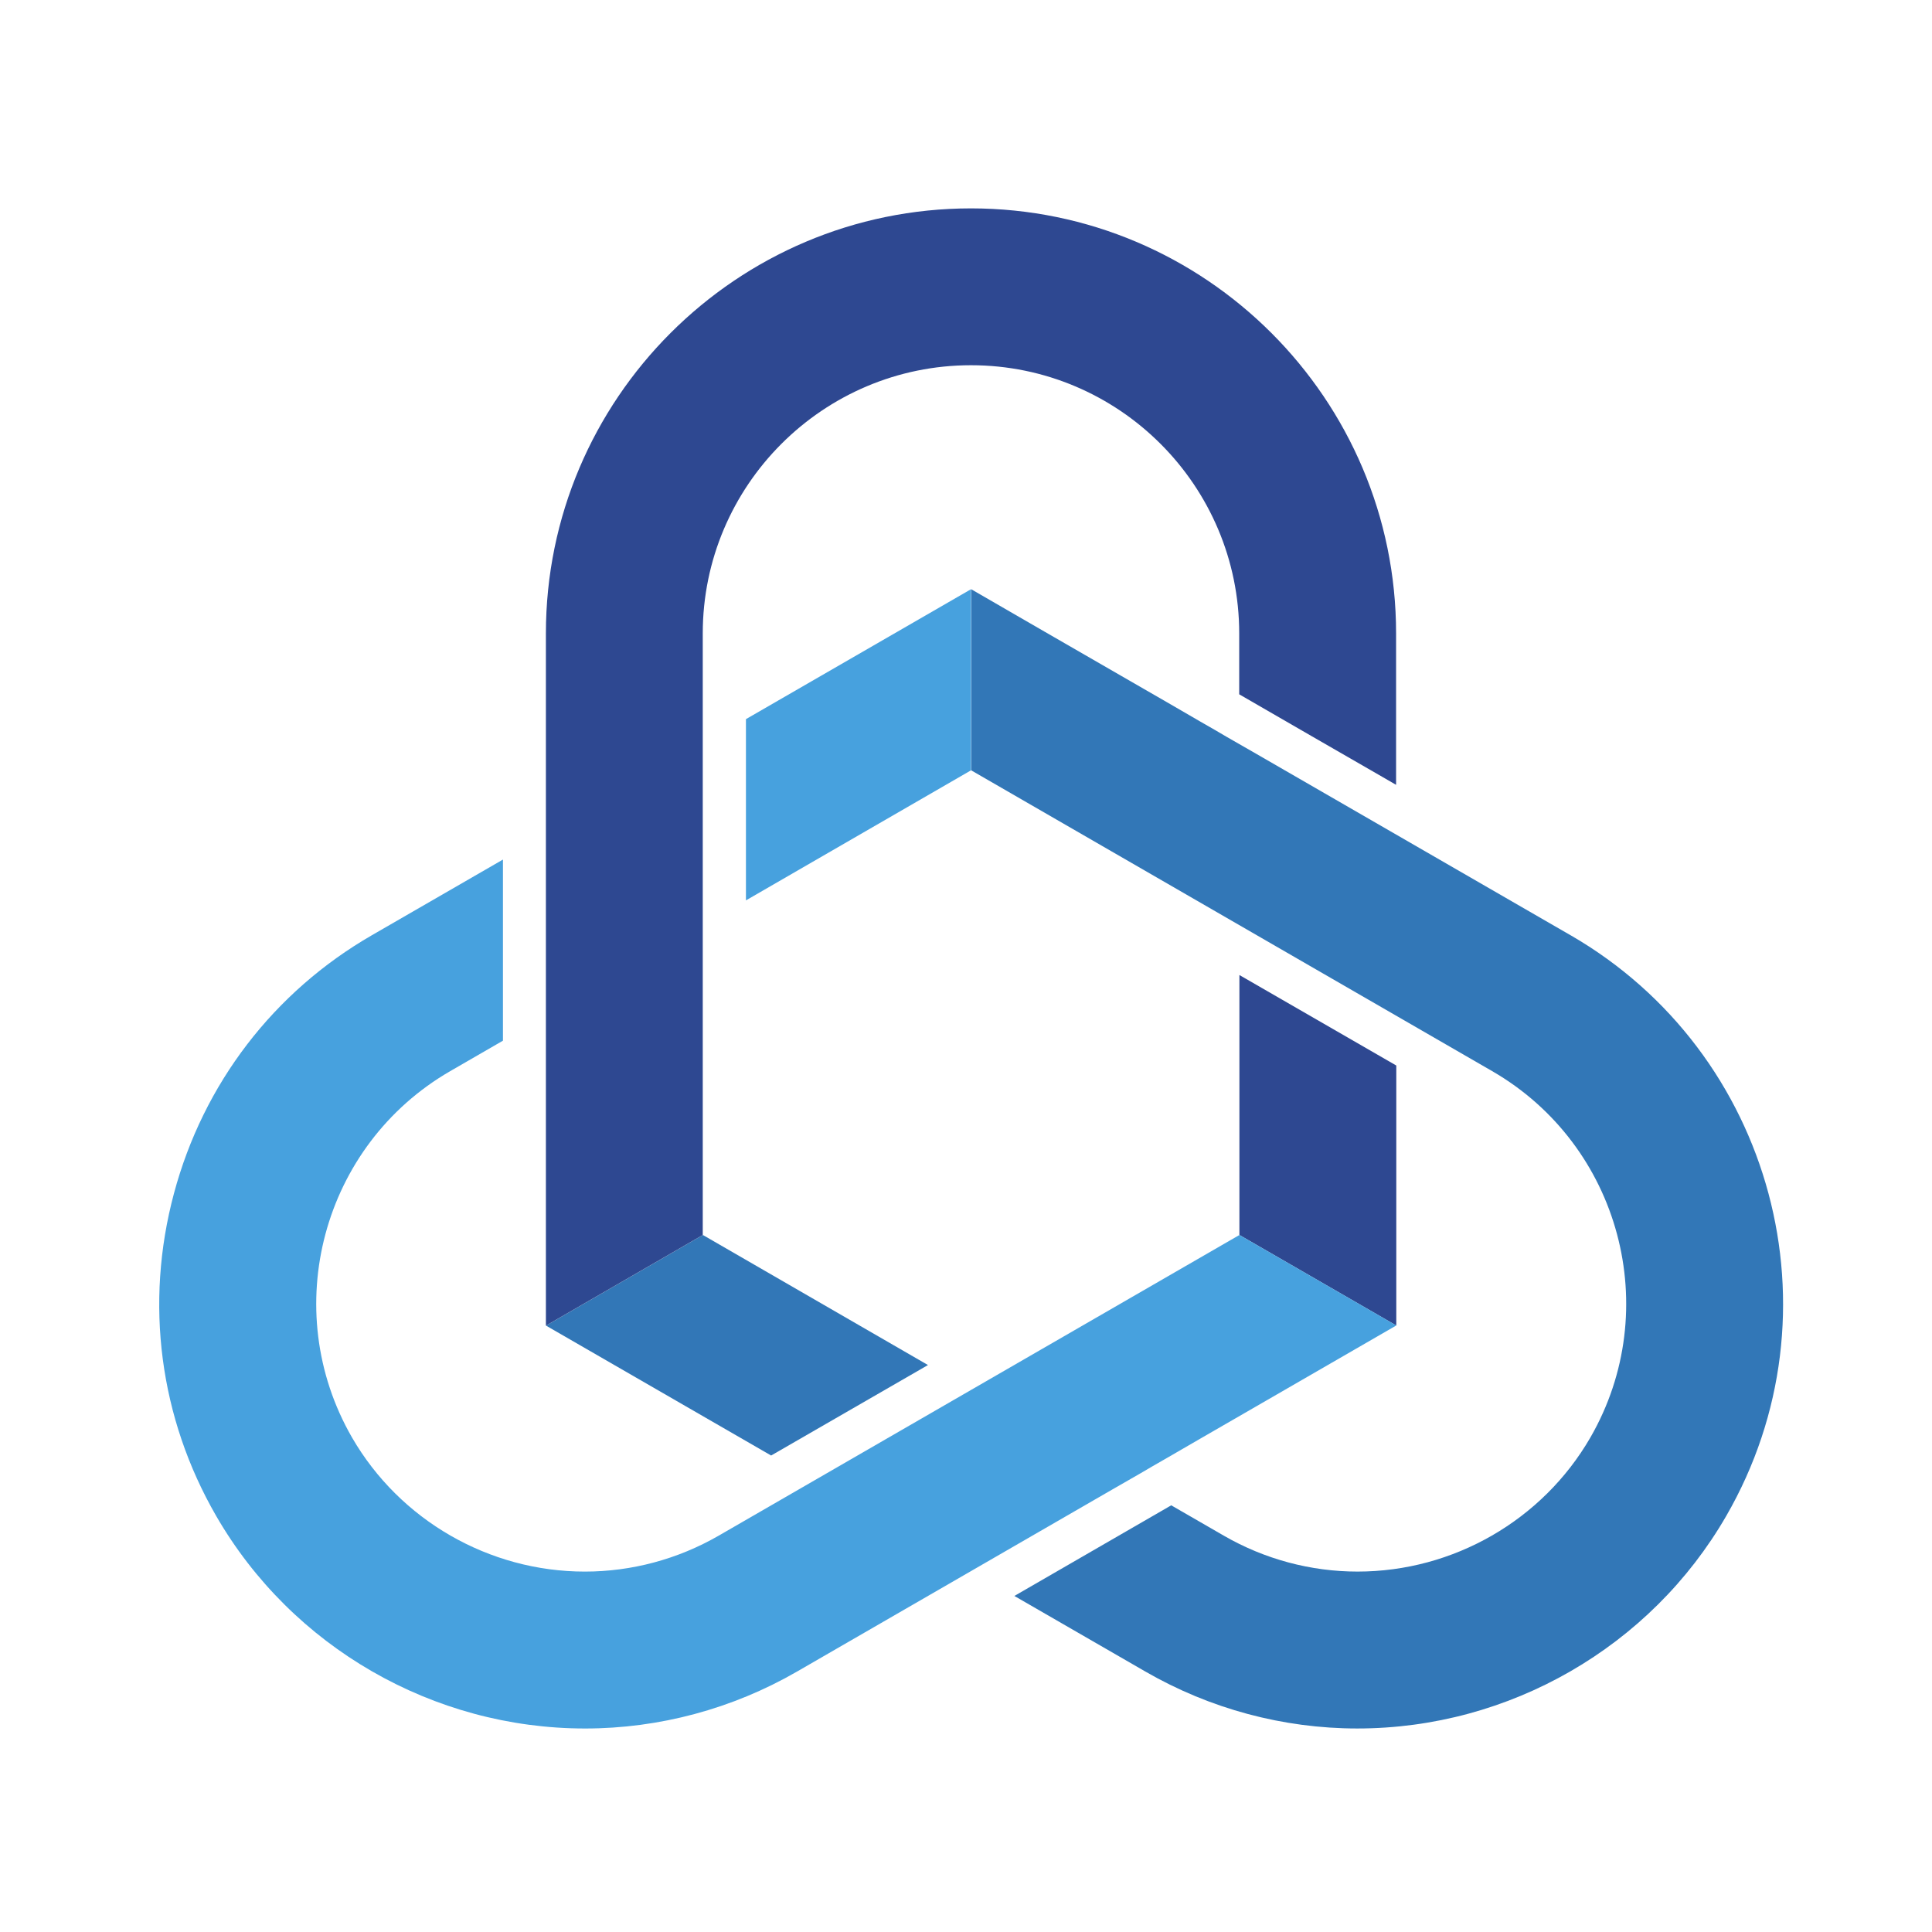 <?xml version="1.0" encoding="utf-8"?>
<!-- Created with Inkscape (http://www.inkscape.org/) -->
<svg width="185.21mm" height="185.21mm" version="1.2" viewBox="0 0 185.21 185.21" xmlns:cc="http://creativecommons.org/ns#" xmlns:dc="http://purl.org/dc/elements/1.1/" xmlns:rdf="http://www.w3.org/1999/02/22-rdf-syntax-ns#" baseProfile="tiny-ps" xmlns="http://www.w3.org/2000/svg">
  <title>All IT Logo</title>
 
  <g transform="translate(925.58 421.61)">
    <g transform="matrix(.265 0 0 .265 -1122.3 -471.75)">
      <g fill="none" font-size="none" font-weight="normal" stroke-miterlimit="10" text-anchor="start">
        <g>
          <g>
            <path d="m1522.3 820.2h4.312v-507.62h-4.312z" fill="#403f41" />
            <g>
              <g fill="#403f41">
                <path d="m1846.1 593.88c-14.252-45.838-22.272-71.755-24.066-77.769-1.794-6.008-3.076-10.757-3.846-14.246-3.202 12.401-12.355 43.073-27.475 92.015zm26.164 88.388-15.414-50.593h-77.476l-15.408 50.593h-48.558l75.009-213.4h55.094l75.302 213.4z" />
                <path d="m1988.4 682.27h-44.338v-226.2h44.338z" />
                <path d="m2079.3 682.27h-44.338v-226.2h44.338z" />
              </g>
              <path d="m2206.6 469.74h45.062v212.53h-45.062z" fill="#47a1de" />
              <g fill="#47a1de">
                <path d="m2387.2 682.27h-45.068v-175.03h-57.71v-37.502h160.49v37.502h-57.71z" />
              </g>
              <g fill="#403f41">
                <path d="m2675.6 627.47c0 17.73-6.514 31.787-19.547 42.159-13.033 10.371-30.361 15.551-51.978 15.551-25.963 0-45.878-2.863-59.74-8.578v-14.827c15.304 6.497 34.84 9.739 58.578 9.739 17.454 0 31.276-3.996 41.503-11.993 10.222-7.991 15.339-18.489 15.339-31.471 0-8.049-1.696-14.706-5.094-19.99-3.386-5.284-8.911-10.101-16.558-14.465-7.658-4.358-18.909-9.061-33.736-14.103-21.709-7.462-36.703-15.534-44.993-24.204-8.284-8.67-12.424-20.226-12.424-34.667 0-15.891 6.221-28.855 18.673-38.887 12.458-10.032 28.476-15.04 48.046-15.04 19.967 0 38.726 3.771 56.267 11.337l-5.381 12.786c-17.638-7.359-34.506-11.044-50.593-11.044-15.701 0-28.2 3.634-37.508 10.9-9.291 7.267-13.953 17.156-13.953 29.66 0 7.842 1.426 14.292 4.289 19.334 2.857 5.036 7.537 9.572 14.034 13.585 6.491 4.024 17.633 8.848 33.431 14.459 16.575 5.726 29.028 11.274 37.358 16.65 8.331 5.381 14.413 11.487 18.242 18.317 3.829 6.836 5.743 15.092 5.743 24.79" />
                <path d="m2722.8 603.04c0 21.715 4.772 38.652 14.321 50.811 9.532 12.159 23.031 18.248 40.474 18.248 17.449 0 30.948-6.088 40.491-18.248 9.538-12.159 14.321-29.097 14.321-50.811 0-21.801-4.824-38.709-14.465-50.731-9.641-12.016-23.192-18.029-40.635-18.029-17.443 0-30.896 5.991-40.336 17.96-9.446 11.97-14.172 28.895-14.172 50.8m124.72 0c0 25.785-6.249 45.913-18.742 60.406-12.504 14.488-29.758 21.732-51.76 21.732-13.856 0-26.067-3.346-36.628-10.032-10.567-6.686-18.662-16.282-24.279-28.78-5.623-12.504-8.428-26.941-8.428-43.326 0-25.774 6.249-45.861 18.76-60.251 12.493-14.39 29.643-21.588 51.449-21.588 21.709 0 38.744 7.29 51.104 21.881 12.344 14.586 18.524 34.575 18.524 59.958" />
                <path d="m2905.7 682.27h-14.384v-226.2h14.384z" />
                <path d="m2971.1 524.25v102.34c0 15.902 3.34 27.458 10.032 34.673 6.681 7.215 17.046 10.831 31.103 10.831 18.8 0 32.638-4.749 41.509-14.246 8.865-9.498 13.298-24.951 13.298-46.378v-87.221h14.241v158.02h-12.211l-2.61-21.807h-0.874c-10.274 16.471-28.545 24.716-54.812 24.716-35.95 0-53.927-19.242-53.927-57.71v-103.22z" />
                <path d="m3175.9 672.38c9.112 0 17.058-0.776 23.842-2.323v11.631c-6.979 2.317-15.017 3.49-24.135 3.49-13.948 0-24.256-3.731-30.89-11.199-6.64-7.462-9.952-19.191-9.952-35.179v-102.04h-23.411v-8.434l23.411-6.548 7.267-35.754h7.416v38.226h46.373v12.51h-46.373v100.01c0 12.113 2.127 21.076 6.399 26.889 4.254 5.812 10.946 8.722 20.053 8.722" />
                <path d="m3248.3 682.27h-14.39v-158.02h14.39zm-16.414-201.92c0-9.302 3.047-13.953 9.141-13.953 3.007 0 5.358 1.213 7.054 3.634 1.696 2.426 2.541 5.864 2.541 10.32 0 4.364-0.845 7.807-2.541 10.326-1.696 2.518-4.047 3.777-7.054 3.777-6.094 0-9.141-4.697-9.141-14.103" />
                <path d="m3307.2 603.04c0 21.715 4.766 38.652 14.316 50.811 9.549 12.159 23.048 18.248 40.491 18.248 17.437 0 30.93-6.088 40.48-18.248 9.549-12.159 14.321-29.097 14.321-50.811 0-21.801-4.812-38.709-14.465-50.731-9.647-12.016-23.181-18.029-40.635-18.029-17.437 0-30.884 5.991-40.336 17.96-9.452 11.97-14.172 28.895-14.172 50.8m124.73 0c0 25.785-6.249 45.913-18.754 60.406-12.493 14.488-29.746 21.732-51.748 21.732-13.861 0-26.072-3.346-36.64-10.032-10.555-6.686-18.656-16.282-24.267-28.78-5.634-12.504-8.44-26.941-8.44-43.326 0-25.774 6.249-45.861 18.754-60.251 12.51-14.39 29.66-21.588 51.461-21.588 21.715 0 38.738 7.29 51.098 21.881 12.355 14.586 18.535 34.575 18.535 59.958" />
                <path d="m3585.9 682.27v-102.49c0-15.885-3.346-27.446-10.032-34.662-6.681-7.227-17.058-10.837-31.109-10.837-18.892 0-32.736 4.772-41.503 14.315-8.768 9.555-13.16 25.038-13.16 46.447v87.226h-14.384v-158.02h12.206l2.765 21.663h0.868c10.274-16.471 28.55-24.71 54.812-24.71 35.858 0 53.789 19.237 53.789 57.704v103.36z" />
                <path d="m3749.3 641.13c0 14.149-5.381 25.026-16.144 32.632-10.751 7.612-26.021 11.412-45.781 11.412-21.128 0-37.904-3.243-50.305-9.739v-15.557c15.896 7.951 32.655 11.924 50.305 11.924 15.598 0 27.441-2.593 35.536-7.784 8.089-5.18 12.136-12.085 12.136-20.708 0-7.945-3.22-14.637-9.659-20.065-6.445-5.427-17.04-10.751-31.77-15.988-15.799-5.72-26.894-10.636-33.293-14.752-6.393-4.122-11.211-8.768-14.453-13.959-3.26-5.18-4.875-11.51-4.875-18.978 0-11.815 4.967-21.168 14.908-28.044 9.923-6.888 23.807-10.326 41.647-10.326 17.046 0 33.23 3.196 48.546 9.595l-5.37 13.079c-15.511-6.393-29.896-9.595-43.176-9.595-12.895 0-23.123 2.139-30.678 6.399-7.554 4.266-11.337 10.182-11.337 17.736 0 8.244 2.921 14.827 8.796 19.771 5.853 4.944 17.316 10.463 34.374 16.575 14.252 5.134 24.612 9.762 31.114 13.884 6.491 4.111 11.36 8.79 14.603 14.022 3.248 5.232 4.875 11.395 4.875 18.466" />
              </g>
            </g>
            <g fill="#3277b7">
              <path d="m996.61 635.97-56.744 32.782 81.431 46.994 56.738-32.73z" />
            </g>
            <g>
              <g fill="#2e4891">
                <path d="m1093.6 264.59c-84.794 0-153.78 68.973-153.78 153.77v250.4l56.744-32.782v-217.62c0-53.502 43.527-97.029 97.034-97.029s97.029 43.527 97.029 97.029v22.014c17.638 10.216 35.38 20.427 51.783 29.873l4.967 2.875v-54.761c0-84.794-68.984-153.77-153.78-153.77" />
                <path d="m1190.7 541.93v94.039l56.75 32.741v-94.045z" />
              </g>
              <g fill="#47a1de">
                <path d="m1190.7 635.97-188.43 108.8c-14.718 8.48-31.419 12.964-48.35 12.964-34.662 0-66.938-18.587-84.231-48.494-26.711-46.338-10.774-105.8 35.541-132.56l19.053-11.004v-65.517l-47.431 27.378c-35.518 20.496-60.935 53.674-71.583 93.395-10.653 39.727-5.226 81.172 15.276 116.68 27.383 47.425 78.522 76.884 133.47 76.884 26.826 0 53.318-7.129 76.619-20.576l113.83-65.736s3.921-2.271 10.44-5.996c2.708-1.615 6.002-3.501 9.636-5.588l12.05-6.979c2.921-1.656 5.904-3.386 8.98-5.186l3.564-2.052c12.177-7.026 25.457-14.695 37.979-21.933l20.34-11.746z" />
              </g>
              <g fill="#3277b7">
                <path d="m1310.5 527.54-113.83-65.707c-0.012 0-3.904-2.265-10.406-5.968-2.788-1.656-6.042-3.536-9.653-5.594l-12.062-6.997c-2.765-1.564-5.651-3.243-8.618-4.967l-7.836-4.519c-18.144-10.463-38.266-22.054-54.427-31.425v65.512l188.46 108.81c46.321 26.757 62.258 86.214 35.53 132.55-17.282 29.913-49.564 48.494-84.225 48.494-16.931 0-33.627-4.479-48.333-12.964l-19.064-11.004-56.744 32.787 47.425 27.366c23.307 13.453 49.799 20.576 76.625 20.576 54.945 0 106.09-29.459 133.47-76.884 42.389-73.405 17.115-167.65-56.307-210.07" />
              </g>
              <g fill="#47a1de">
                <path d="m1093.6 402.36-81.414 46.999v65.563l81.414-47.045z" />
              </g>
            </g>
          </g>
        </g>
      </g>
    </g>
  </g>
</svg>